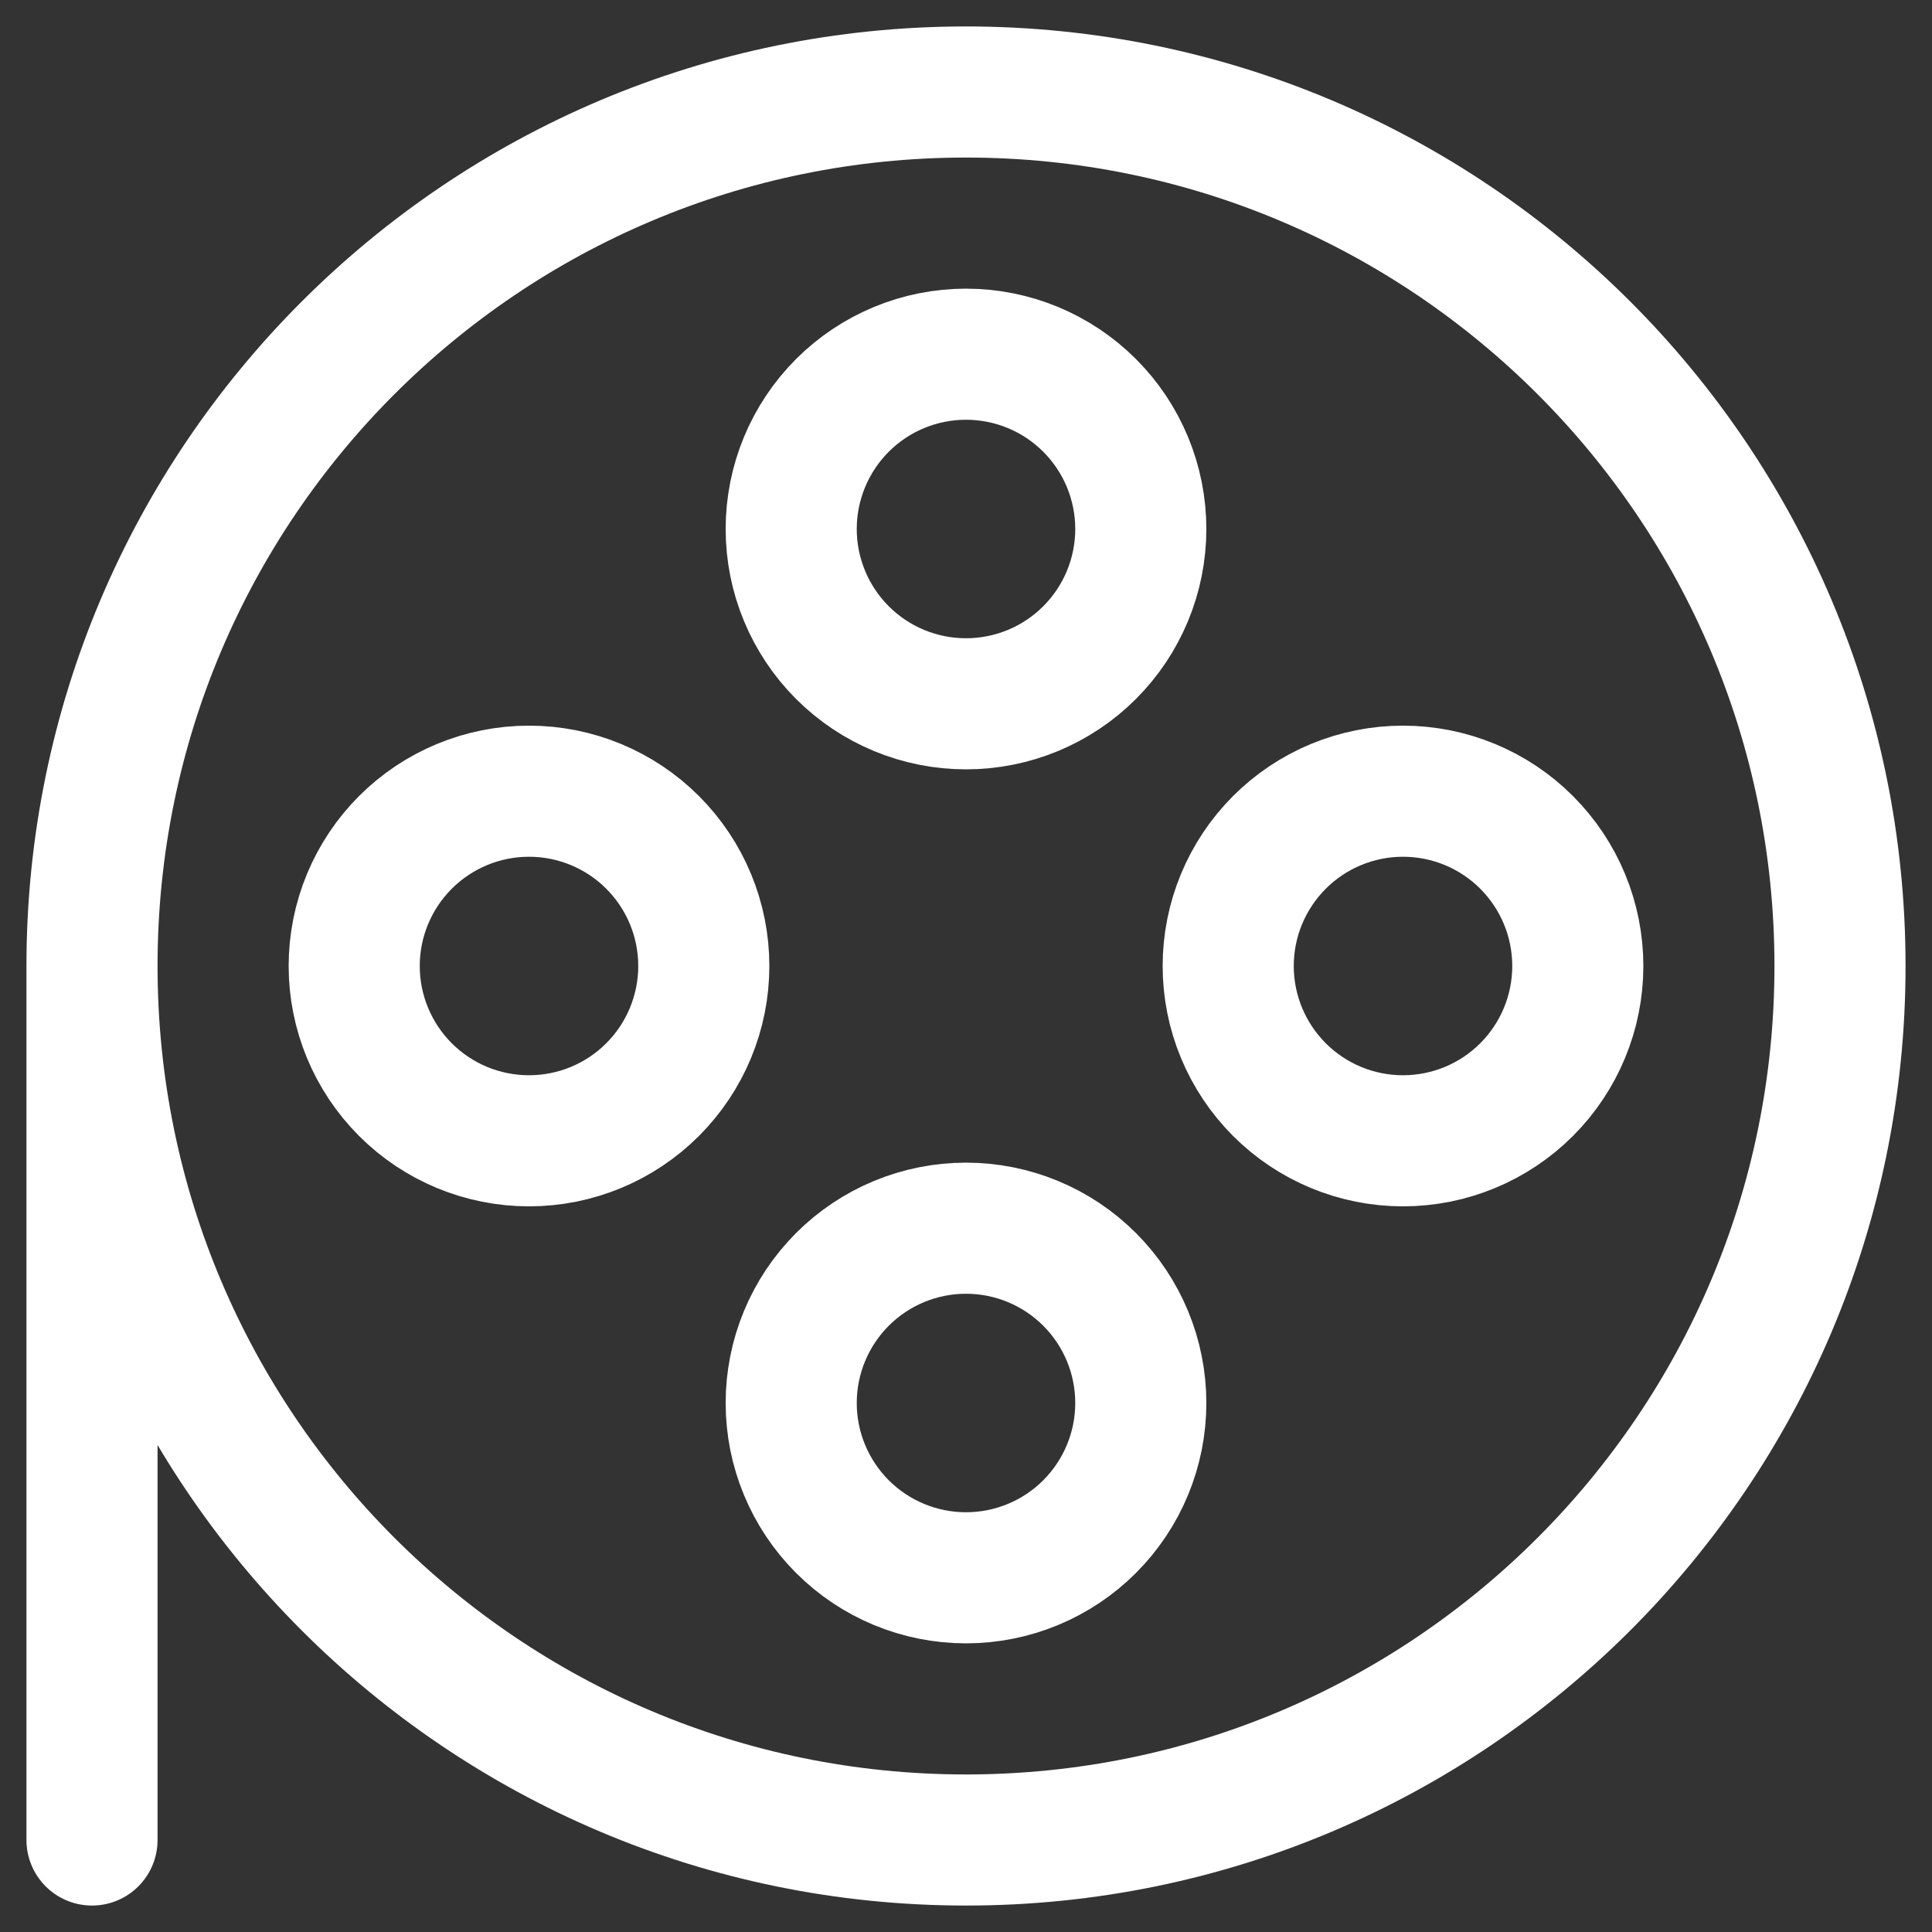 <svg width="42" height="42" viewBox="0 0 42 42" fill="none" xmlns="http://www.w3.org/2000/svg">
<rect x="0" y="0" width="42" height="42" fill="#333333" stroke="none"/>
<path d="M11.5 24.8C12.508 24.8 13.475 24.4 14.187 23.687C14.9 22.974 15.3 22.008 15.3 21C15.3 19.992 14.9 19.026 14.187 18.313C13.475 17.6 12.508 17.2 11.5 17.2C10.492 17.2 9.526 17.6 8.813 18.313C8.101 19.026 7.7 19.992 7.7 21C7.7 22.008 8.101 22.974 8.813 23.687C9.526 24.4 10.492 24.8 11.5 24.8ZM30.5 24.8C31.508 24.8 32.475 24.4 33.187 23.687C33.9 22.974 34.3 22.008 34.3 21C34.3 19.992 33.9 19.026 33.187 18.313C32.475 17.6 31.508 17.2 30.5 17.2C29.492 17.2 28.526 17.6 27.813 18.313C27.101 19.026 26.7 19.992 26.7 21C26.7 22.008 27.101 22.974 27.813 23.687C28.526 24.4 29.492 24.8 30.5 24.8ZM21 15.3C22.008 15.3 22.975 14.9 23.687 14.187C24.4 13.474 24.8 12.508 24.8 11.5C24.8 10.492 24.4 9.526 23.687 8.813C22.975 8.1 22.008 7.7 21 7.7C19.992 7.7 19.026 8.1 18.313 8.813C17.601 9.526 17.2 10.492 17.2 11.5C17.2 12.508 17.601 13.474 18.313 14.187C19.026 14.9 19.992 15.3 21 15.3ZM21 34.3C22.008 34.3 22.975 33.9 23.687 33.187C24.4 32.474 24.8 31.508 24.8 30.5C24.8 29.492 24.4 28.526 23.687 27.813C22.975 27.1 22.008 26.7 21 26.7C19.992 26.7 19.026 27.1 18.313 27.813C17.601 28.526 17.2 29.492 17.2 30.5C17.2 31.508 17.601 32.474 18.313 33.187C19.026 33.9 19.992 34.3 21 34.3Z" stroke="white" stroke-width="2.85" stroke-linecap="round" stroke-linejoin="round"/>
<path d="M2 21C2 31.494 10.506 40 21 40C31.494 40 40 31.494 40 21C40 10.506 31.494 2 21 2C10.506 2 2 10.506 2 21ZM2 21V40" stroke="white" stroke-width="2.85" stroke-linecap="round" stroke-linejoin="round"/>
</svg>
